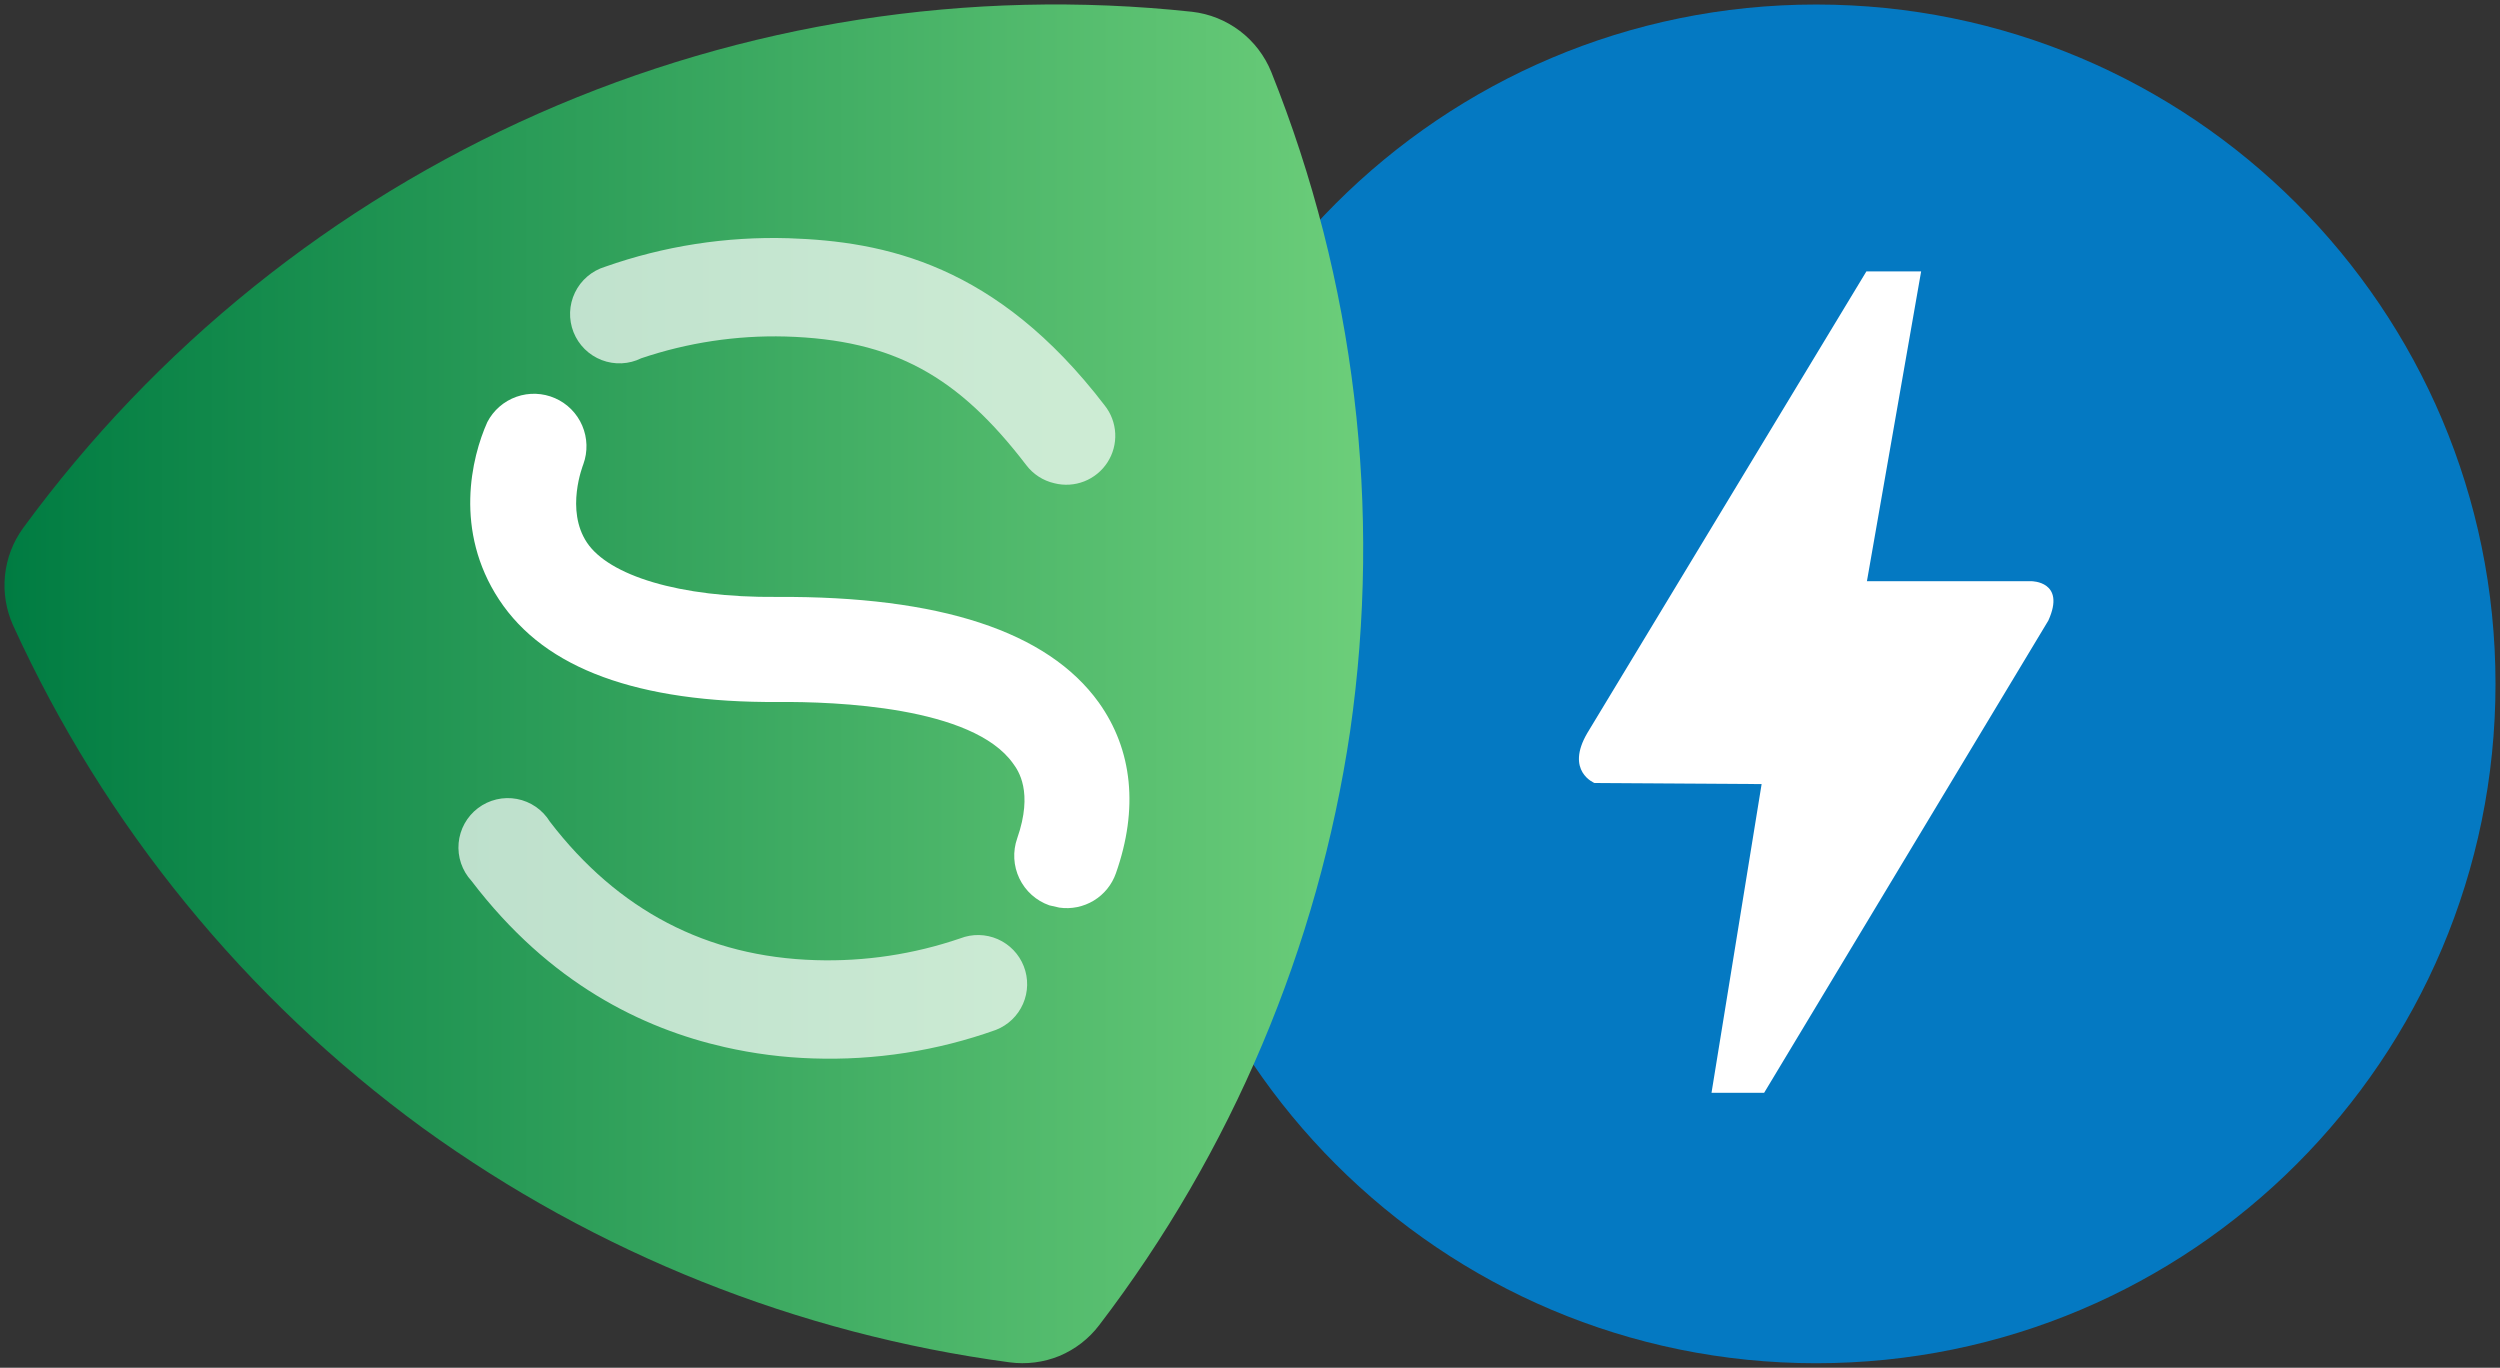 <svg width="552" height="302" viewBox="0 0 552 302" fill="none" xmlns="http://www.w3.org/2000/svg">
<rect x="0" y="0" width="552" height="302" fill="#333333" stroke="none"/>
<path d="M401.004 301.002C483.848 301.002 551.006 233.844 551.006 151C551.006 68.157 483.848 0.999 401.004 0.999C318.16 0.999 251.002 68.157 251.002 151C251.002 233.844 318.16 301.002 401.004 301.002Z" fill="#0479C2"/>
<path d="M412.217 128.33H448.553C448.553 128.33 456.222 128.33 452.271 137.022L389.523 241.288H377.903L388.966 173.125L352.072 172.893C352.072 172.893 345.519 170.29 350.492 161.83L412.101 59.923H424.186L412.217 128.33Z" fill="white"/>
<path d="M233.9 299.4C230.419 300.82 226.626 301.303 222.9 300.8C176.127 294.523 131.636 276.761 93.4 249.1C54.206 220.481 23.039 182.255 2.9 138.1C1.336 134.641 0.716 130.83 1.102 127.053C1.489 123.277 2.868 119.67 5.1 116.6C34.355 76.643 73.599 45.078 118.898 25.07C164.198 5.061 213.961 -2.687 263.2 2.6C267.044 3.037 270.698 4.504 273.778 6.845C276.858 9.185 279.249 12.314 280.7 15.9C299.191 62.062 305.193 112.281 298.1 161.5C291.035 209.187 271.972 254.297 242.7 292.6C240.417 295.603 237.381 297.948 233.9 299.4V299.4Z" fill="url(#paint0_linear)"/>
<path d="M233.9 200.4L231.7 199.9C230.261 199.395 228.937 198.612 227.801 197.595C226.665 196.577 225.742 195.346 225.082 193.972C224.423 192.597 224.041 191.106 223.958 189.584C223.875 188.062 224.093 186.538 224.6 185.1C228.2 174.8 224.8 170.1 223.7 168.6C214.8 156 184.4 154.9 171.8 155C140.9 155.2 120.2 147.6 110.2 132.4C100.2 117.2 104.1 101 107.6 93.2C108.957 90.586 111.258 88.587 114.035 87.607C116.812 86.627 119.858 86.74 122.555 87.923C125.252 89.106 127.398 91.271 128.557 93.978C129.717 96.685 129.804 99.731 128.8 102.5C128.7 102.8 124.8 112.6 129.6 119.8C134.4 127 149.8 132 171.6 131.8C207.5 131.6 231.3 139.4 242.6 155.1C250.1 165.6 251.4 178.6 246.4 192.8C245.522 195.321 243.795 197.457 241.514 198.844C239.234 200.23 236.542 200.781 233.9 200.4Z" fill="white"/>
<path opacity="0.7" d="M141.6 79.1C151.836 75.645 162.6 74.02 173.4 74.3C197.4 75 211.6 83.1 226.6 102.7C228.133 104.72 230.328 106.136 232.8 106.7C234.992 107.256 237.303 107.109 239.407 106.282C241.511 105.454 243.303 103.987 244.529 102.087C245.755 100.188 246.354 97.951 246.241 95.692C246.128 93.434 245.309 91.268 243.9 89.5C220 58.3 195.3 53.3 174.1 52.6C160.327 52.184 146.596 54.32 133.6 58.9C132.158 59.338 130.823 60.07 129.679 61.05C128.534 62.03 127.605 63.237 126.951 64.594C126.296 65.951 125.93 67.43 125.876 68.935C125.821 70.441 126.079 71.942 126.634 73.343C127.189 74.744 128.028 76.014 129.099 77.075C130.17 78.135 131.449 78.962 132.855 79.503C134.261 80.044 135.764 80.287 137.27 80.218C138.775 80.148 140.249 79.768 141.6 79.1V79.1Z" fill="white"/>
<path opacity="0.7" d="M212 207.2C201.742 210.706 190.936 212.332 180.1 212C156.1 211.3 136.4 201 121.4 181.4C120.603 180.107 119.544 178.994 118.292 178.134C117.039 177.274 115.621 176.686 114.128 176.406C112.634 176.126 111.099 176.162 109.621 176.51C108.142 176.859 106.752 177.513 105.541 178.43C104.33 179.347 103.324 180.507 102.587 181.836C101.851 183.165 101.4 184.633 101.265 186.146C101.129 187.659 101.311 189.184 101.799 190.623C102.288 192.061 103.071 193.382 104.1 194.5C121.3 217.1 141.9 227.1 160 231.2C166.405 232.658 172.935 233.495 179.5 233.7C193.244 234.167 206.951 232.03 219.9 227.4C222.579 226.352 224.732 224.284 225.885 221.649C227.038 219.014 227.098 216.029 226.05 213.35C225.002 210.671 222.934 208.518 220.299 207.365C217.664 206.212 214.679 206.152 212 207.2V207.2Z" fill="white"/>
<defs>
<linearGradient id="paint0_linear" x1="1" y1="151" x2="301" y2="151" gradientUnits="userSpaceOnUse">
<stop stop-color="#007C42"/>
<stop offset="1" stop-color="#6CCE7A"/>
</linearGradient>
</defs>
</svg>
